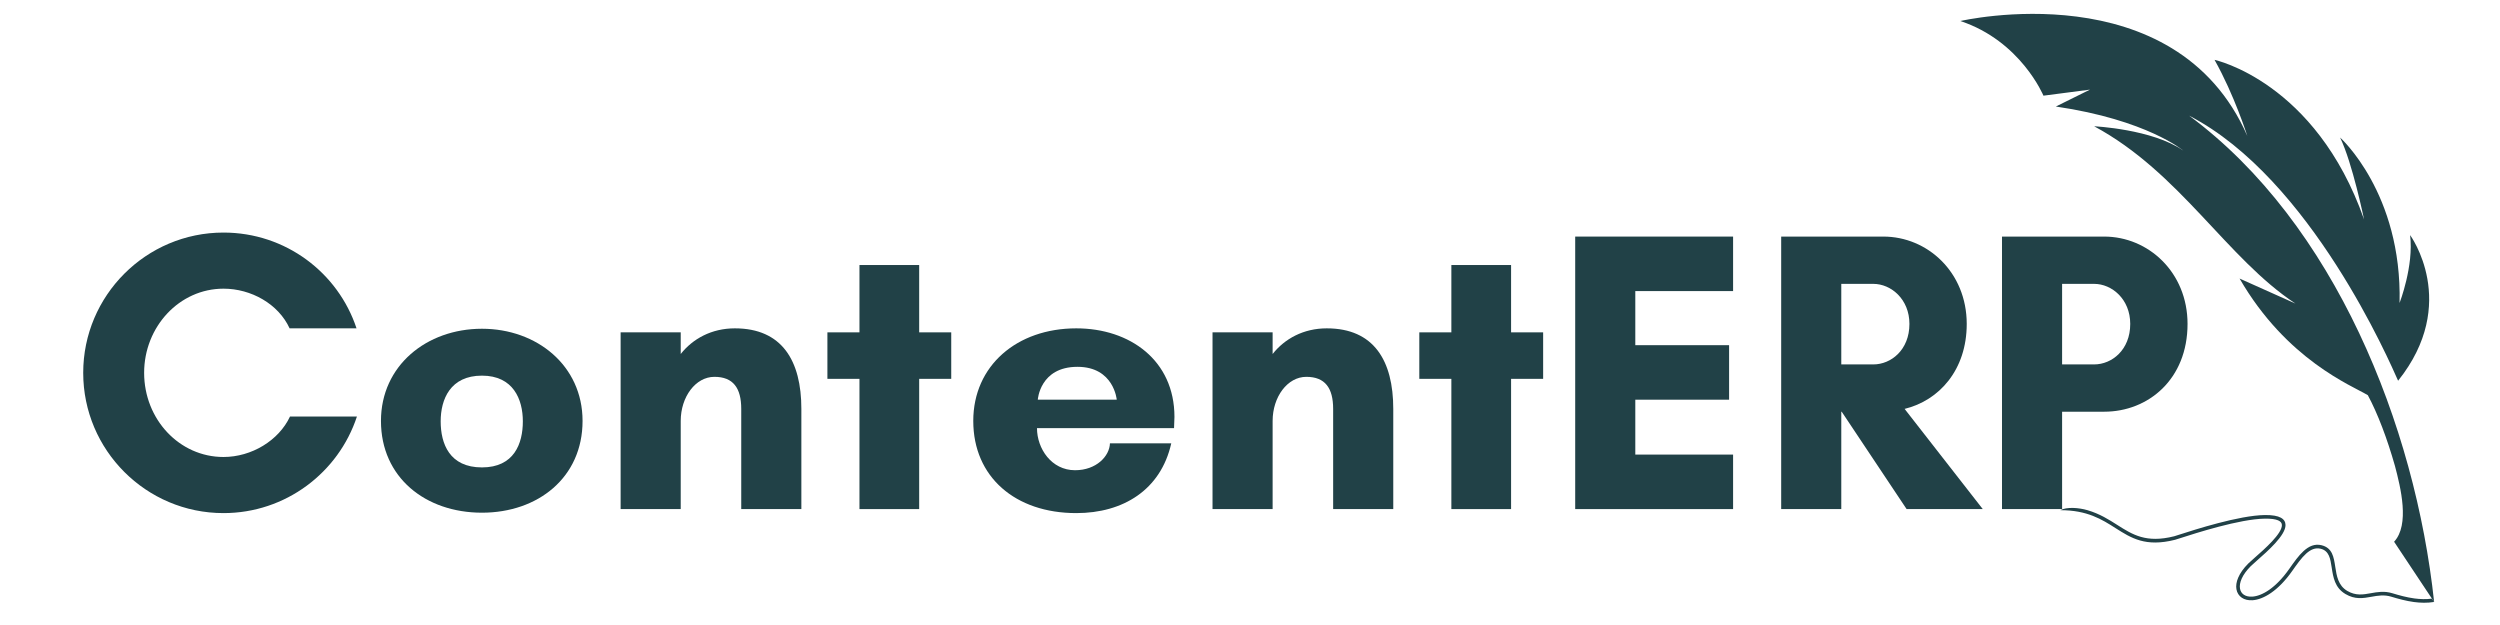 <svg xmlns="http://www.w3.org/2000/svg" xmlns:xlink="http://www.w3.org/1999/xlink" width="1000" zoomAndPan="magnify" viewBox="0 0 750 187.5" height="250" preserveAspectRatio="xMidYMid meet" version="1.0"><defs><g/><clipPath id="569107a2ff"><path d="M 618.059 152.121 L 730.223 152.121 L 730.223 180.824 L 618.059 180.824 Z M 618.059 152.121 " clip-rule="nonzero"/></clipPath><clipPath id="03a3741981"><path d="M 588.102 4.16 L 730.223 4.16 L 730.223 180.613 L 588.102 180.613 Z M 588.102 4.16 " clip-rule="nonzero"/></clipPath></defs><g clip-path="url(#569107a2ff)"><path fill="#214147" d="M 618.113 153.059 C 626.188 153.043 630.598 155.848 634.641 158.422 C 639.406 161.453 643.676 164.168 652.52 161.934 C 652.707 161.887 653.242 161.711 654.051 161.453 C 658.578 159.992 671.906 155.688 679.473 155.594 C 683.191 155.547 684.555 156.336 684.57 157.52 C 684.602 160.117 679.422 164.672 676.359 167.359 C 675.555 168.062 674.895 168.645 674.477 169.062 C 671.562 171.988 670.578 174.746 670.926 176.762 C 671.113 177.855 671.684 178.734 672.547 179.32 C 673.383 179.883 674.492 180.16 675.781 180.07 C 678.98 179.848 683.43 177.332 687.695 171.242 C 689.066 169.289 690.41 167.383 691.828 166.098 C 693.164 164.887 694.586 164.227 696.199 164.621 C 698.746 165.242 699.109 167.625 699.508 170.246 C 699.949 173.148 700.434 176.312 703.621 178.199 C 706.512 179.918 708.938 179.48 711.438 179.031 C 713.312 178.695 715.234 178.352 717.395 179.012 C 719.57 179.68 721.836 180.285 724.137 180.602 C 726.152 180.875 728.195 180.926 730.238 180.59 L 729.578 179.594 C 727.812 179.824 726.039 179.766 724.281 179.527 C 722.047 179.219 719.836 178.625 717.711 177.973 C 715.301 177.238 713.25 177.605 711.246 177.965 C 708.949 178.379 706.723 178.777 704.172 177.266 C 701.43 175.641 700.988 172.738 700.586 170.086 C 700.129 167.082 699.715 164.359 696.453 163.566 C 694.426 163.07 692.699 163.852 691.102 165.293 C 689.59 166.656 688.211 168.617 686.805 170.621 C 682.758 176.402 678.637 178.785 675.711 178.988 C 674.668 179.059 673.793 178.848 673.152 178.418 C 672.539 178.004 672.133 177.371 672 176.578 C 671.707 174.879 672.609 172.473 675.246 169.828 C 675.613 169.461 676.273 168.883 677.078 168.176 L 677.074 168.176 C 680.277 165.363 685.691 160.605 685.656 157.504 C 685.629 155.676 683.973 154.457 679.461 154.512 C 671.723 154.605 658.285 158.945 653.719 160.418 C 652.945 160.668 652.43 160.836 652.258 160.879 C 643.859 163 639.777 160.402 635.223 157.508 C 632.656 155.875 629.945 154.148 626.281 153.066 C 623.566 152.266 619.977 152.035 618.113 153.059 " fill-opacity="1" fill-rule="nonzero"/></g><g clip-path="url(#03a3741981)"><path fill="#214147" d="M 718.23 162.523 C 722.973 157.418 720.195 146.254 718.492 139.801 C 716.141 131.539 713.336 124.129 710.352 118.559 C 705.555 115.672 686.012 108.008 671.871 83.559 L 688.641 91.074 C 667.977 77.457 654.039 51.773 628.246 37.883 C 628.246 37.883 645.723 38.707 655.004 45.195 C 655.004 45.195 644.156 35.98 616.754 31.957 L 626.992 26.887 L 613.031 28.703 C 613.031 28.703 606.242 12.316 588.102 6.305 C 588.102 6.305 652.559 -8.719 674.195 40.789 C 674.195 40.789 670.312 28.523 664.359 17.957 C 664.359 17.957 694.668 24.426 709.215 65.82 C 709.215 65.82 705.727 48.832 702.027 41.258 C 702.027 41.258 720.652 57.91 719.871 90.895 C 719.871 90.895 724.18 79.781 723.031 70.527 C 723.031 70.527 738.043 90.953 719.43 114.223 C 716.996 108.793 693.285 53.59 656.738 34.699 C 700.371 66.961 724.559 127.594 730.238 180.59 L 718.23 162.523 " fill-opacity="1" fill-rule="evenodd"/></g><g fill="#214147" fill-opacity="1"><g transform="translate(20.756, 152.727)"><g><path d="M 66.246 -27.773 C 62.879 -20.559 54.703 -15.629 46.289 -15.629 C 33.062 -15.629 22.484 -26.93 22.484 -40.879 C 22.484 -54.703 33.062 -66.125 46.289 -66.125 C 54.582 -66.125 62.758 -61.555 66.125 -54.223 L 86.203 -54.223 C 80.672 -70.934 64.922 -82.957 46.289 -82.957 C 23.082 -82.957 4.207 -64.082 4.207 -40.879 C 4.207 -17.672 23.082 1.203 46.289 1.203 C 64.922 1.203 80.793 -10.941 86.324 -27.773 Z M 66.246 -27.773 "/></g></g></g><g fill="#214147" fill-opacity="1"><g transform="translate(110.083, 152.727)"><g><path d="M 34.504 -12.504 C 24.766 -12.504 22.121 -19.598 22.121 -26.328 C 22.121 -32.941 25.008 -40.035 34.504 -40.035 C 43.883 -40.035 46.77 -32.941 46.77 -26.328 C 46.77 -19.598 44.125 -12.504 34.504 -12.504 Z M 34.504 -54.102 C 17.914 -54.102 4.207 -43.043 4.207 -26.449 C 4.207 -9.496 17.555 1.082 34.504 1.082 C 51.336 1.082 64.684 -9.496 64.684 -26.449 C 64.684 -43.043 50.977 -54.102 34.504 -54.102 Z M 34.504 -54.102 "/></g></g></g><g fill="#214147" fill-opacity="1"><g transform="translate(178.971, 152.727)"><g><path d="M 61.438 -30.059 C 61.438 -44.484 55.664 -54.223 41.48 -54.223 C 34.504 -54.223 28.855 -51.098 25.246 -46.527 L 25.246 -53.02 L 7.215 -53.02 L 7.215 0 L 25.246 0 L 25.246 -26.449 C 25.246 -33.664 29.695 -39.676 35.348 -39.676 C 40.996 -39.676 43.402 -36.309 43.402 -30.059 L 43.402 0 L 61.438 0 Z M 61.438 -30.059 "/></g></g></g><g fill="#214147" fill-opacity="1"><g transform="translate(245.816, 152.727)"><g><path d="M 29.938 -39.074 L 39.555 -39.074 L 39.555 -53.02 L 29.938 -53.02 L 29.938 -73.219 L 12.023 -73.219 L 12.023 -53.02 L 2.406 -53.02 L 2.406 -39.074 L 12.023 -39.074 L 12.023 0 L 29.938 0 Z M 29.938 -39.074 "/></g></g></g><g fill="#214147" fill-opacity="1"><g transform="translate(287.774, 152.727)"><g><path d="M 23.566 -32.82 C 23.566 -32.82 24.164 -42.68 35.469 -42.68 C 46.406 -42.68 47.25 -32.82 47.25 -32.82 Z M 64.562 -27.652 C 64.562 -44.605 51.219 -54.223 35.105 -54.223 C 17.312 -54.223 4.207 -43.043 4.207 -26.449 C 4.207 -9.617 16.832 1.203 35.105 1.203 C 49.172 1.203 60.473 -5.77 63.602 -19.719 L 45.207 -19.719 C 45.086 -15.871 41.117 -11.66 34.746 -11.66 C 27.652 -11.66 23.324 -18.156 23.324 -24.285 L 64.441 -24.285 C 64.441 -25.367 64.562 -26.57 64.562 -27.652 Z M 64.562 -27.652 "/></g></g></g><g fill="#214147" fill-opacity="1"><g transform="translate(356.542, 152.727)"><g><path d="M 61.438 -30.059 C 61.438 -44.484 55.664 -54.223 41.48 -54.223 C 34.504 -54.223 28.855 -51.098 25.246 -46.527 L 25.246 -53.02 L 7.215 -53.02 L 7.215 0 L 25.246 0 L 25.246 -26.449 C 25.246 -33.664 29.695 -39.676 35.348 -39.676 C 40.996 -39.676 43.402 -36.309 43.402 -30.059 L 43.402 0 L 61.438 0 Z M 61.438 -30.059 "/></g></g></g><g fill="#214147" fill-opacity="1"><g transform="translate(423.387, 152.727)"><g><path d="M 29.938 -39.074 L 39.555 -39.074 L 39.555 -53.02 L 29.938 -53.02 L 29.938 -73.219 L 12.023 -73.219 L 12.023 -53.02 L 2.406 -53.02 L 2.406 -39.074 L 12.023 -39.074 L 12.023 0 L 29.938 0 Z M 29.938 -39.074 "/></g></g></g><g fill="#214147" fill-opacity="1"><g transform="translate(465.345, 152.727)"><g><path d="M 54.582 -16.352 L 25.246 -16.352 L 25.246 -32.82 L 53.383 -32.82 L 53.383 -49.172 L 25.246 -49.172 L 25.246 -65.402 L 54.582 -65.402 L 54.582 -81.754 L 7.215 -81.754 L 7.215 0 L 54.582 0 Z M 54.582 -16.352 "/></g></g></g><g fill="#214147" fill-opacity="1"><g transform="translate(527.14, 152.727)"><g><path d="M 25.246 -29.215 L 25.367 -29.215 L 44.844 0 L 67.688 0 L 44.242 -30.059 C 54.582 -32.582 62.879 -41.719 62.879 -55.547 C 62.879 -71.055 51.098 -81.754 37.871 -81.754 L 7.215 -81.754 L 7.215 0 L 25.246 0 Z M 34.867 -67.566 C 40.156 -67.566 45.688 -63 45.688 -55.547 C 45.688 -47.73 40.156 -43.402 34.867 -43.402 L 25.246 -43.402 L 25.246 -67.566 Z M 34.867 -67.566 "/></g></g></g><g fill="#214147" fill-opacity="1"><g transform="translate(593.384, 152.727)"><g><path d="M 25.246 -29.215 L 37.871 -29.215 C 51.098 -29.215 62.879 -38.953 62.879 -55.547 C 62.879 -71.055 51.098 -81.754 37.871 -81.754 L 7.215 -81.754 L 7.215 0 L 25.246 0 Z M 34.867 -67.566 C 40.156 -67.566 45.688 -63 45.688 -55.547 C 45.688 -47.73 40.156 -43.402 34.867 -43.402 L 25.246 -43.402 L 25.246 -67.566 Z M 34.867 -67.566 "/></g></g></g></svg>